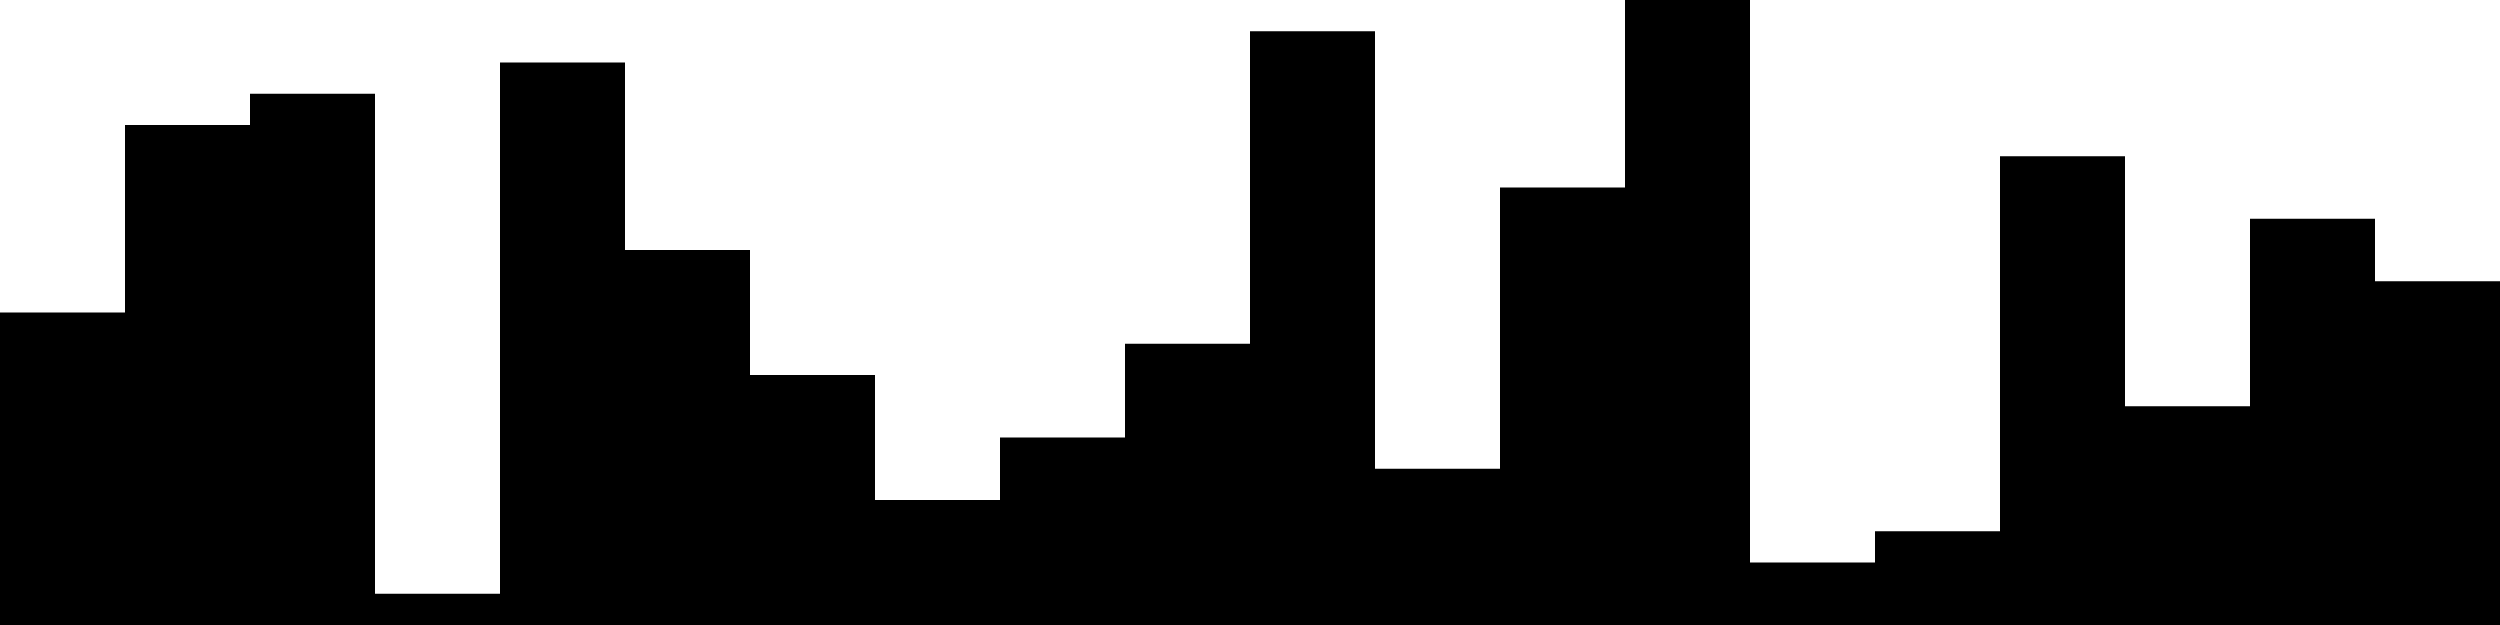 
<svg xmlns="http://www.w3.org/2000/svg" width="800" height="200">
<style>
rect {
    fill: black;
}
@media (prefers-color-scheme: dark) {
    rect {
        fill: white;
    }
}
</style>
<rect width="40" height="100" x="0" y="100" />
<rect width="40" height="160" x="40" y="40" />
<rect width="40" height="170" x="80" y="30" />
<rect width="40" height="10" x="120" y="190" />
<rect width="40" height="180" x="160" y="20" />
<rect width="40" height="120" x="200" y="80" />
<rect width="40" height="80" x="240" y="120" />
<rect width="40" height="40" x="280" y="160" />
<rect width="40" height="60" x="320" y="140" />
<rect width="40" height="90" x="360" y="110" />
<rect width="40" height="190" x="400" y="10" />
<rect width="40" height="50" x="440" y="150" />
<rect width="40" height="140" x="480" y="60" />
<rect width="40" height="200" x="520" y="0" />
<rect width="40" height="20" x="560" y="180" />
<rect width="40" height="30" x="600" y="170" />
<rect width="40" height="150" x="640" y="50" />
<rect width="40" height="70" x="680" y="130" />
<rect width="40" height="130" x="720" y="70" />
<rect width="40" height="110" x="760" y="90" />
</svg>
